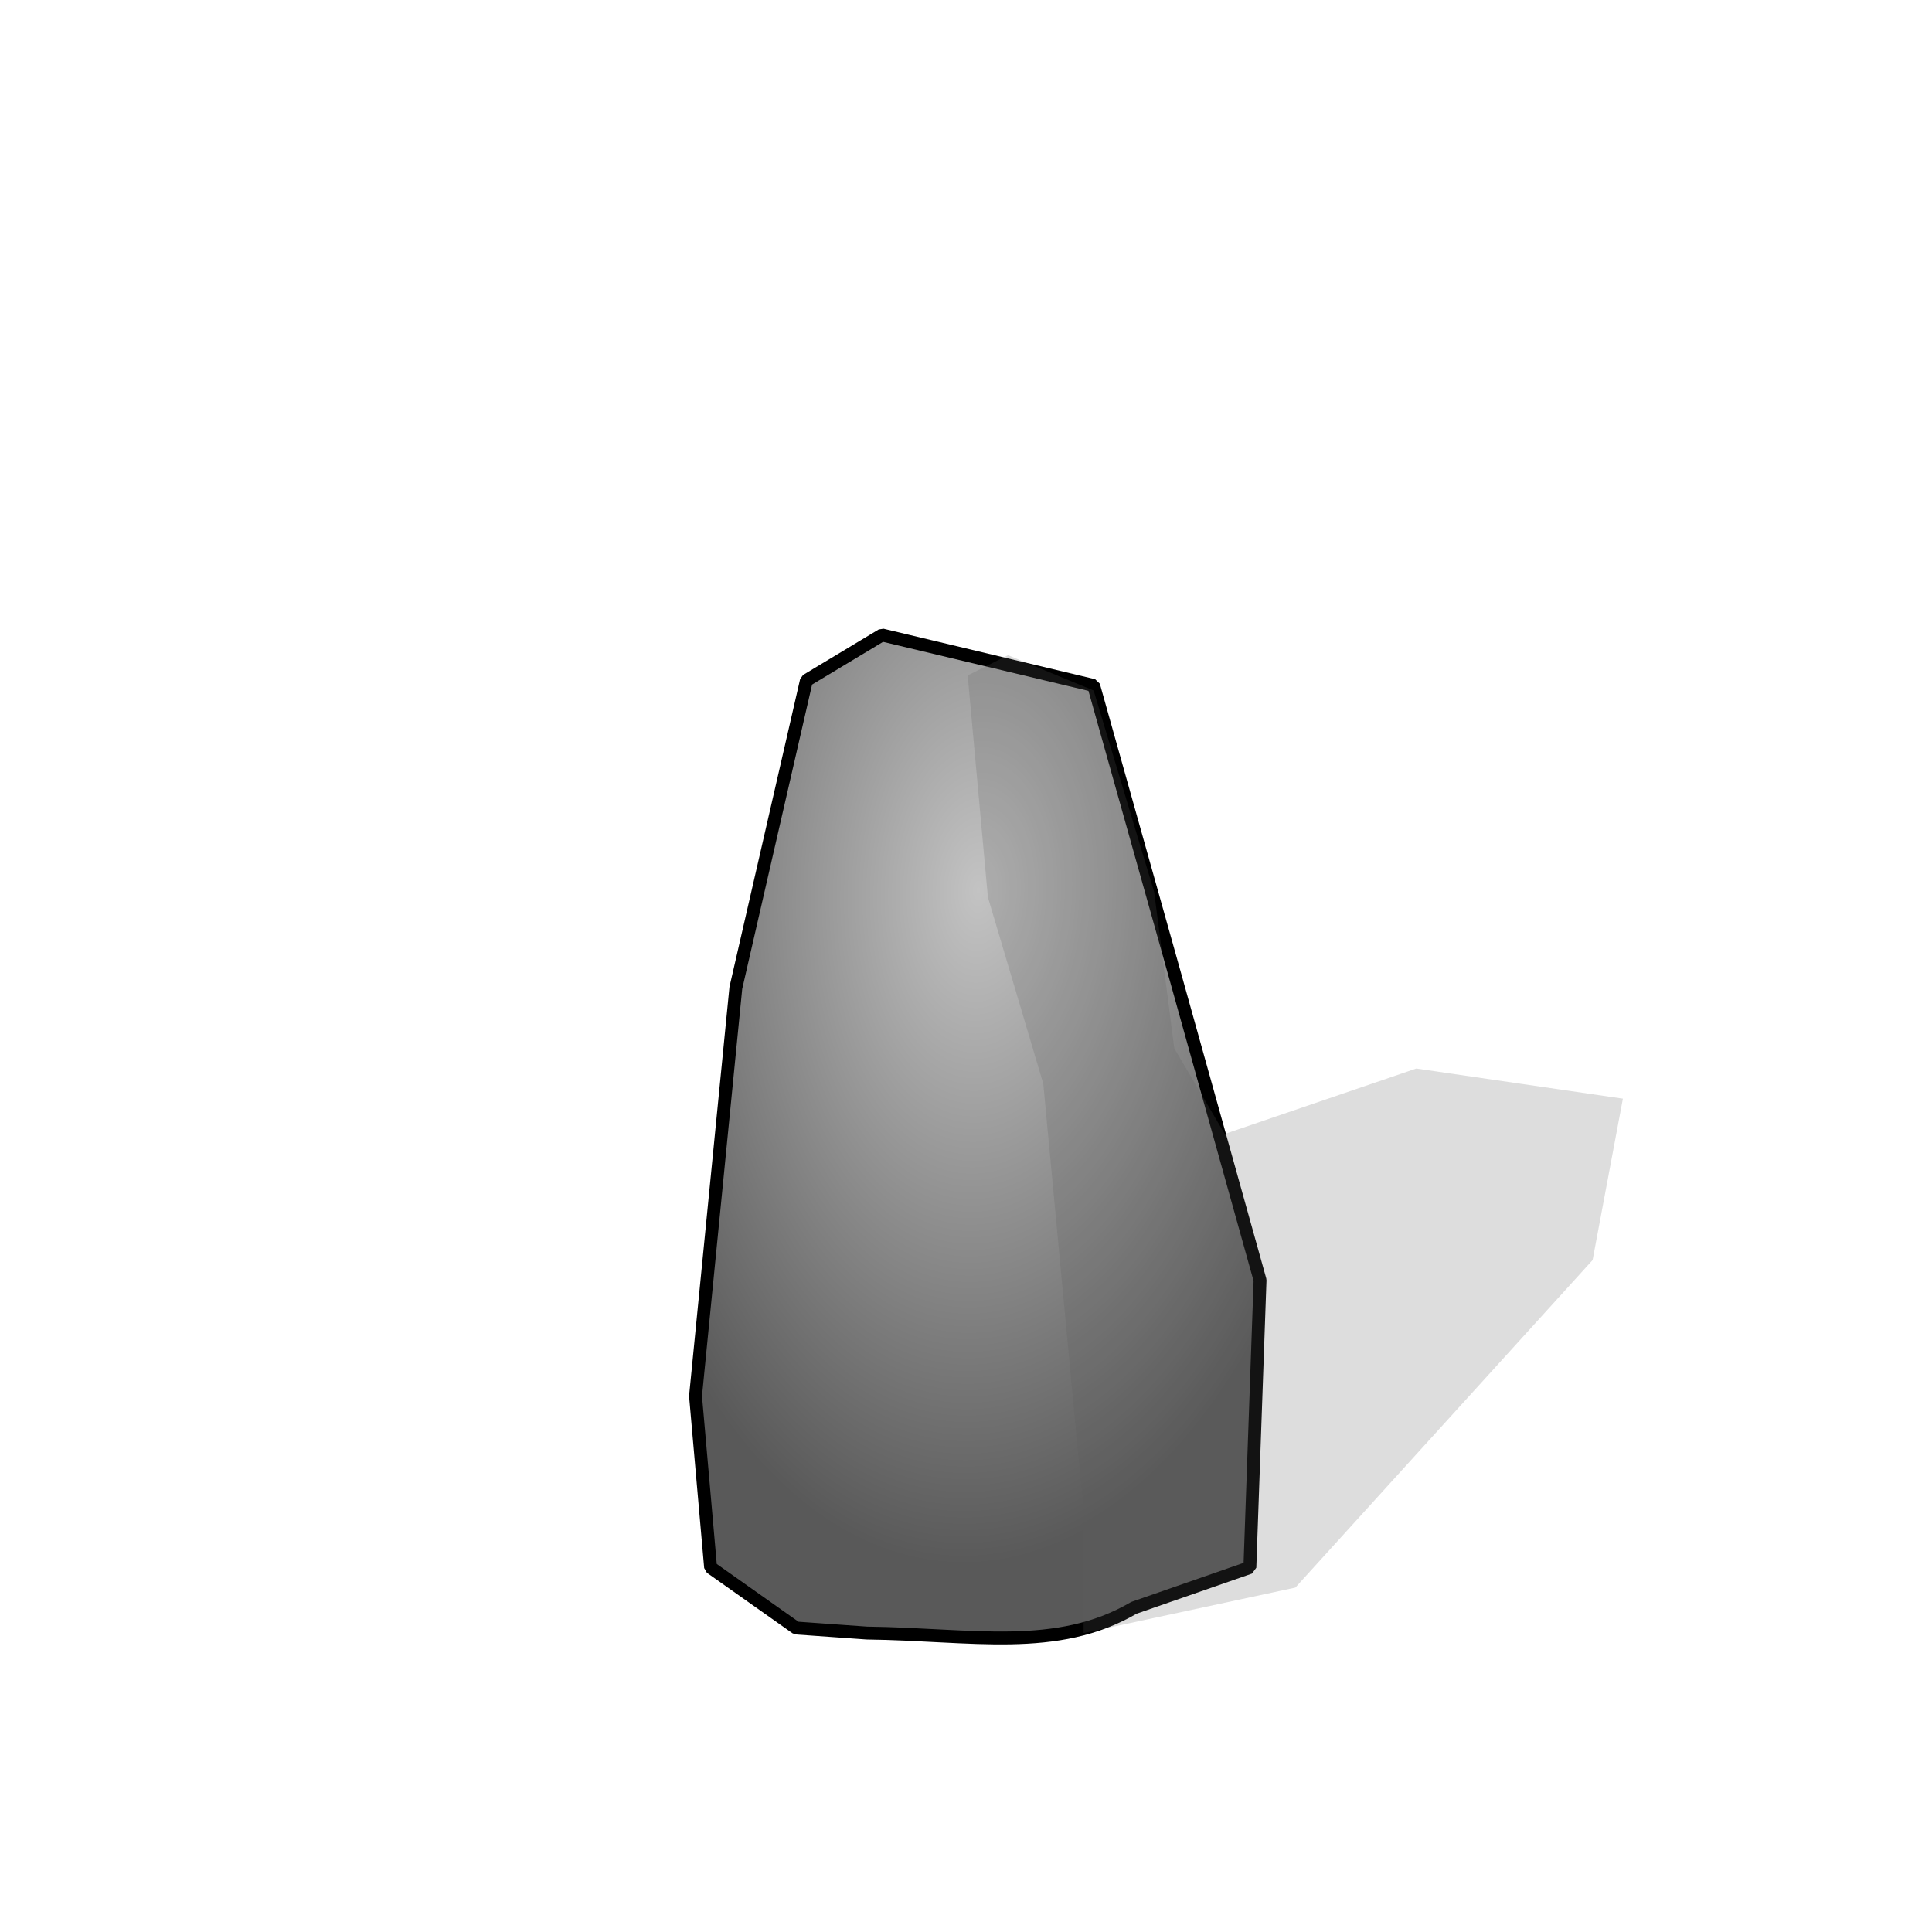 <?xml version="1.0" encoding="UTF-8" standalone="no"?>
<!-- Created with Inkscape (http://www.inkscape.org/) -->

<svg
   width="15mm"
   height="15mm"
   viewBox="0 0 15 15"
   version="1.1"
   id="svg1"
   inkscape:export-filename="bitmap.png"
   inkscape:export-xdpi="96"
   inkscape:export-ydpi="96"
   inkscape:version="1.3.2 (091e20e, 2023-11-25)"
   sodipodi:docname="Ss.svg"
   xmlns:inkscape="http://www.inkscape.org/namespaces/inkscape"
   xmlns:sodipodi="http://sodipodi.sourceforge.net/DTD/sodipodi-0.dtd"
   xmlns:xlink="http://www.w3.org/1999/xlink"
   xmlns="http://www.w3.org/2000/svg"
   xmlns:svg="http://www.w3.org/2000/svg">
  <sodipodi:namedview
     id="namedview1"
     pagecolor="#ffffff"
     bordercolor="#000000"
     borderopacity="0.25"
     inkscape:showpageshadow="2"
     inkscape:pageopacity="0.0"
     inkscape:pagecheckerboard="0"
     inkscape:deskcolor="#d1d1d1"
     inkscape:document-units="mm"
     showguides="false"
     inkscape:zoom="6.7615402"
     inkscape:cx="-17.229802"
     inkscape:cy="56.496004"
     inkscape:window-width="1792"
     inkscape:window-height="993"
     inkscape:window-x="0"
     inkscape:window-y="25"
     inkscape:window-maximized="0"
     inkscape:current-layer="layer1" />
  <defs
     id="defs1">
    <linearGradient
       id="linearGradient1"
       inkscape:collect="always">
      <stop
         style="stop-color:#c3c3c3;stop-opacity:1;"
         offset="0"
         id="stop1" />
      <stop
         style="stop-color:#595959;stop-opacity:1;"
         offset="1"
         id="stop2" />
    </linearGradient>
    <radialGradient
       inkscape:collect="always"
       xlink:href="#linearGradient1"
       id="radialGradient2"
       cx="5.964"
       cy="5.46"
       fx="5.964"
       fy="5.46"
       r="2.241"
       gradientTransform="matrix(-1.351,-0.045,0.079,-2.34,15.221,19.956)"
       gradientUnits="userSpaceOnUse" />
  </defs>
  <g
     inkscape:label="Layer 1"
     inkscape:groupmode="layer"
     id="layer1">
    <ellipse
       style="fill:#000000;fill-opacity:0.143;stroke:#c00707;stroke-width:0.165;stroke-dasharray:none;stroke-opacity:1"
       id="path5"
       cx="7.472"
       cy="11.983"
       rx="0.248"
       ry="0.264" />
    <path
       style="font-variation-settings:'wdth' 0.62;fill:url(#radialGradient2);fill-rule:evenodd;stroke:#000000;stroke-width:0.1;stroke-linecap:round;stroke-linejoin:bevel"
       d="m 5.517,12.17 0.665,0.47 0.548,0.039 c 0.815,0.01 1.473,0.155 2.074,-0.196 L 9.704,12.17 9.783,9.939 9.117,7.552 8.491,5.322 6.848,4.93 6.261,5.283 5.713,7.67 5.4,10.839 Z"
       id="path1"
       sodipodi:nodetypes="ccccccccccccc" />
    <path
       style="font-variation-settings:'wdth' 0.62;fill:#5e5e5e;fill-opacity:0.208;fill-rule:evenodd;stroke:none;stroke-width:0.1;stroke-linecap:round;stroke-linejoin:bevel"
       d="m 7.513,5.244 0.157,1.722 0.43,1.448 0.313,3.326 v 0.939 L 10.057,12.326 12.365,9.783 12.6,8.53 10.996,8.296 9.509,8.804 9.117,8.139 8.961,6.926 8.491,5.361 7.826,5.087 Z"
       id="path2"
       sodipodi:nodetypes="ccccccccccccccc" />
  </g>
</svg>
